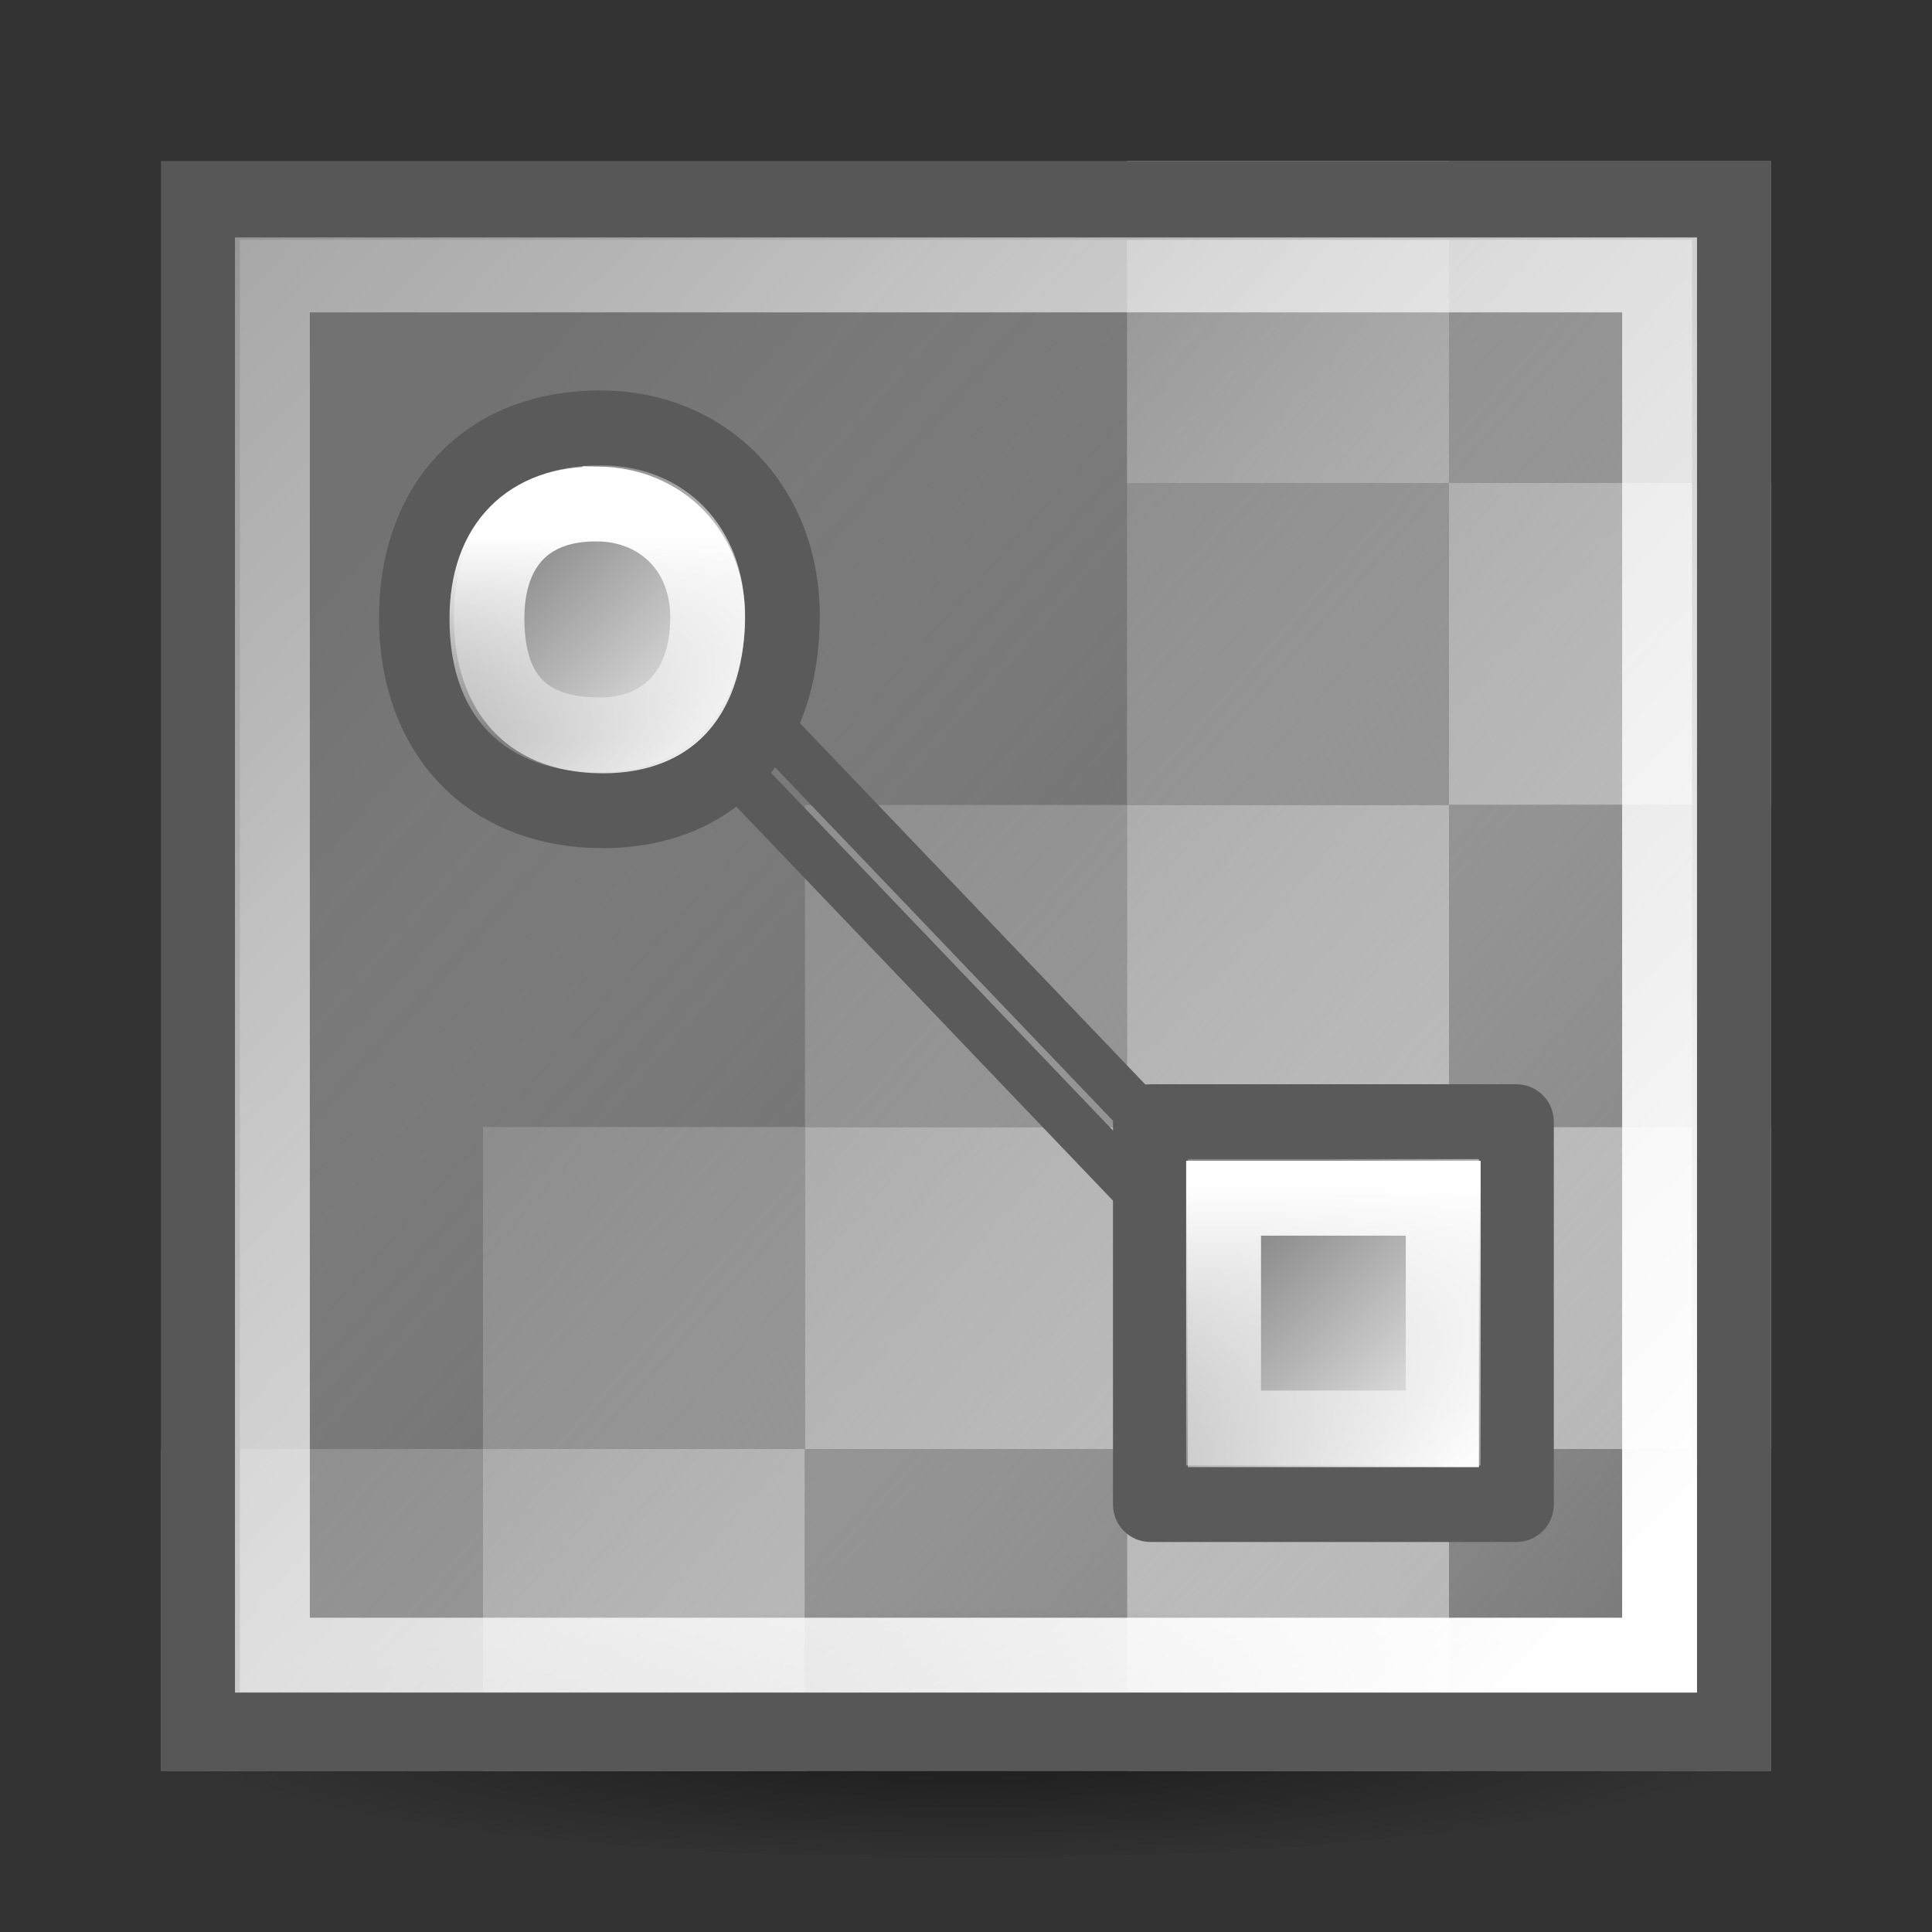 <svg height="24" viewBox="0 0 24 24" width="24" xmlns="http://www.w3.org/2000/svg" xmlns:xlink="http://www.w3.org/1999/xlink"><rect x="0" y="0" width="24" height="24" fill="#333333" stroke="none"/><radialGradient id="a" cx="77.119" cy="252.118" gradientTransform="matrix(.947 0 0 .151 -61.01 -16.495)" gradientUnits="userSpaceOnUse" r="10.651"><stop offset="0"/><stop offset="1" stop-opacity="0"/></radialGradient><linearGradient id="b" gradientTransform="matrix(.909 0 0 .951 -1122.749 -1125.21)" gradientUnits="userSpaceOnUse" x1="1240.973" x2="1257.909" y1="1189.236" y2="1205.005"><stop offset="0" stop-color="#727272"/><stop offset="1" stop-color="#f1f1f1" stop-opacity="0"/></linearGradient><linearGradient id="c" gradientTransform="matrix(1.149 0 0 1.143 -77.606 -266.914)" gradientUnits="userSpaceOnUse" x1="85.896" x2="67.177" xlink:href="#d" y1="250.023" y2="232.103"/><linearGradient id="d"><stop offset="0" stop-color="#fff"/><stop offset="1" stop-color="#fff" stop-opacity=".236"/></linearGradient><linearGradient id="e" gradientTransform="matrix(1.146 0 0 1.14 -23.469 -45.702)" gradientUnits="userSpaceOnUse" x1="12.198" x2="15.699" y1="401.096" y2="404.598"><stop offset="0" stop-color="#898989"/><stop offset="1" stop-color="#fbfbfb"/></linearGradient><linearGradient id="f" gradientTransform="matrix(.546 0 0 .574 20.928 -220.689)" gradientUnits="userSpaceOnUse" x1="-8.688" x2="-8.688" xlink:href="#d" y1="410.109" y2="417.386"/><linearGradient id="g" gradientTransform="matrix(.329 0 0 .346 13.342 -135.232)" gradientUnits="userSpaceOnUse" x1="-8.688" x2="-8.688" xlink:href="#d" y1="410.109" y2="417.386"/><linearGradient id="h" gradientTransform="matrix(.758 0 0 .793 -2.783 -311.358)" gradientUnits="userSpaceOnUse" x1="12.198" x2="15.699" xlink:href="#e" y1="401.096" y2="404.598"/><linearGradient id="i" gradientTransform="matrix(.758 0 0 .793 6.335 -302.739)" gradientUnits="userSpaceOnUse" x1="12.198" x2="15.699" xlink:href="#e" y1="401.096" y2="404.598"/><path d="m14 2h4v4h-4z" fill="#b3b3b3"/><path d="m6 18h4v4h-4z" fill="#b3b3b3"/><g fill="#777"><path d="m2 18h4v4h-4z"/><path d="m18 2h4v4h-4z"/><path d="m14 6h4v4h-4z"/><path d="m6 14h4v4h-4z"/></g><path d="m10 14h4v4h-4z" fill="#b3b3b3"/><path d="m18 6h4v4h-4z" fill="#b3b3b3"/><g fill="#777"><path d="m10 10h4v4h-4z"/><path d="m10 18h4v4h-4z"/><path d="m18 10h4v4h-4z"/></g><path d="m14 10h4v4h-4z" fill="#b3b3b3"/><path d="m18 18h4v4h-4z" fill="#777"/><path d="m14 18h4v4h-4z" fill="#b3b3b3"/><path d="m 1 2h22v22h-22z" fill="none" opacity=".5"/><ellipse cx="12" cy="21.479" fill="url(#a)" opacity=".5" rx="10.083" ry="1.604"/><path d="m18 14h4v4h-4z" fill="#b3b3b3"/><path d="m2.49 2.49h19.02v19.02h-19.02z" fill="url(#b)" stroke="#575757" stroke-linecap="round" stroke-width=".98"/><path d="m3.384 3.415h17.232v17.146h-17.232z" fill="none" stroke="url(#c)" stroke-linecap="round" stroke-width=".93"/><path d="m16.418 16.199-8.022-8.392-.474.496 8.022 8.392z" fill="none" stroke="#5a5a5a" stroke-width=".602"/><path d="m14 14h4v4h-4z" fill="#777"/><g stroke-linecap="round" stroke-width=".93"><path d="m14.291 13.934h4.546v4.756h-4.546z" fill="url(#i)" stroke="#5a5a5a" stroke-linejoin="round"/><path d="m15.2 14.885h2.728v2.854h-2.728z" fill="none" stroke="url(#f)"/><path d="m7.463 5.315c1.296.002 2.264.967 2.256 2.356-.009 1.499-.88 2.399-2.225 2.4-1.44.001-2.316-.973-2.321-2.384-.005-1.433.874-2.374 2.29-2.372z" fill="url(#h)" stroke="#5a5a5a" stroke-linejoin="round"/><path d="m7.431 6.26c.781.013 1.365.583 1.36 1.421-.005.904-.531 1.447-1.342 1.448-.931 0-1.397-.489-1.4-1.438-.003-.931.527-1.444 1.381-1.43z" fill="none" stroke="url(#g)"/></g></svg>